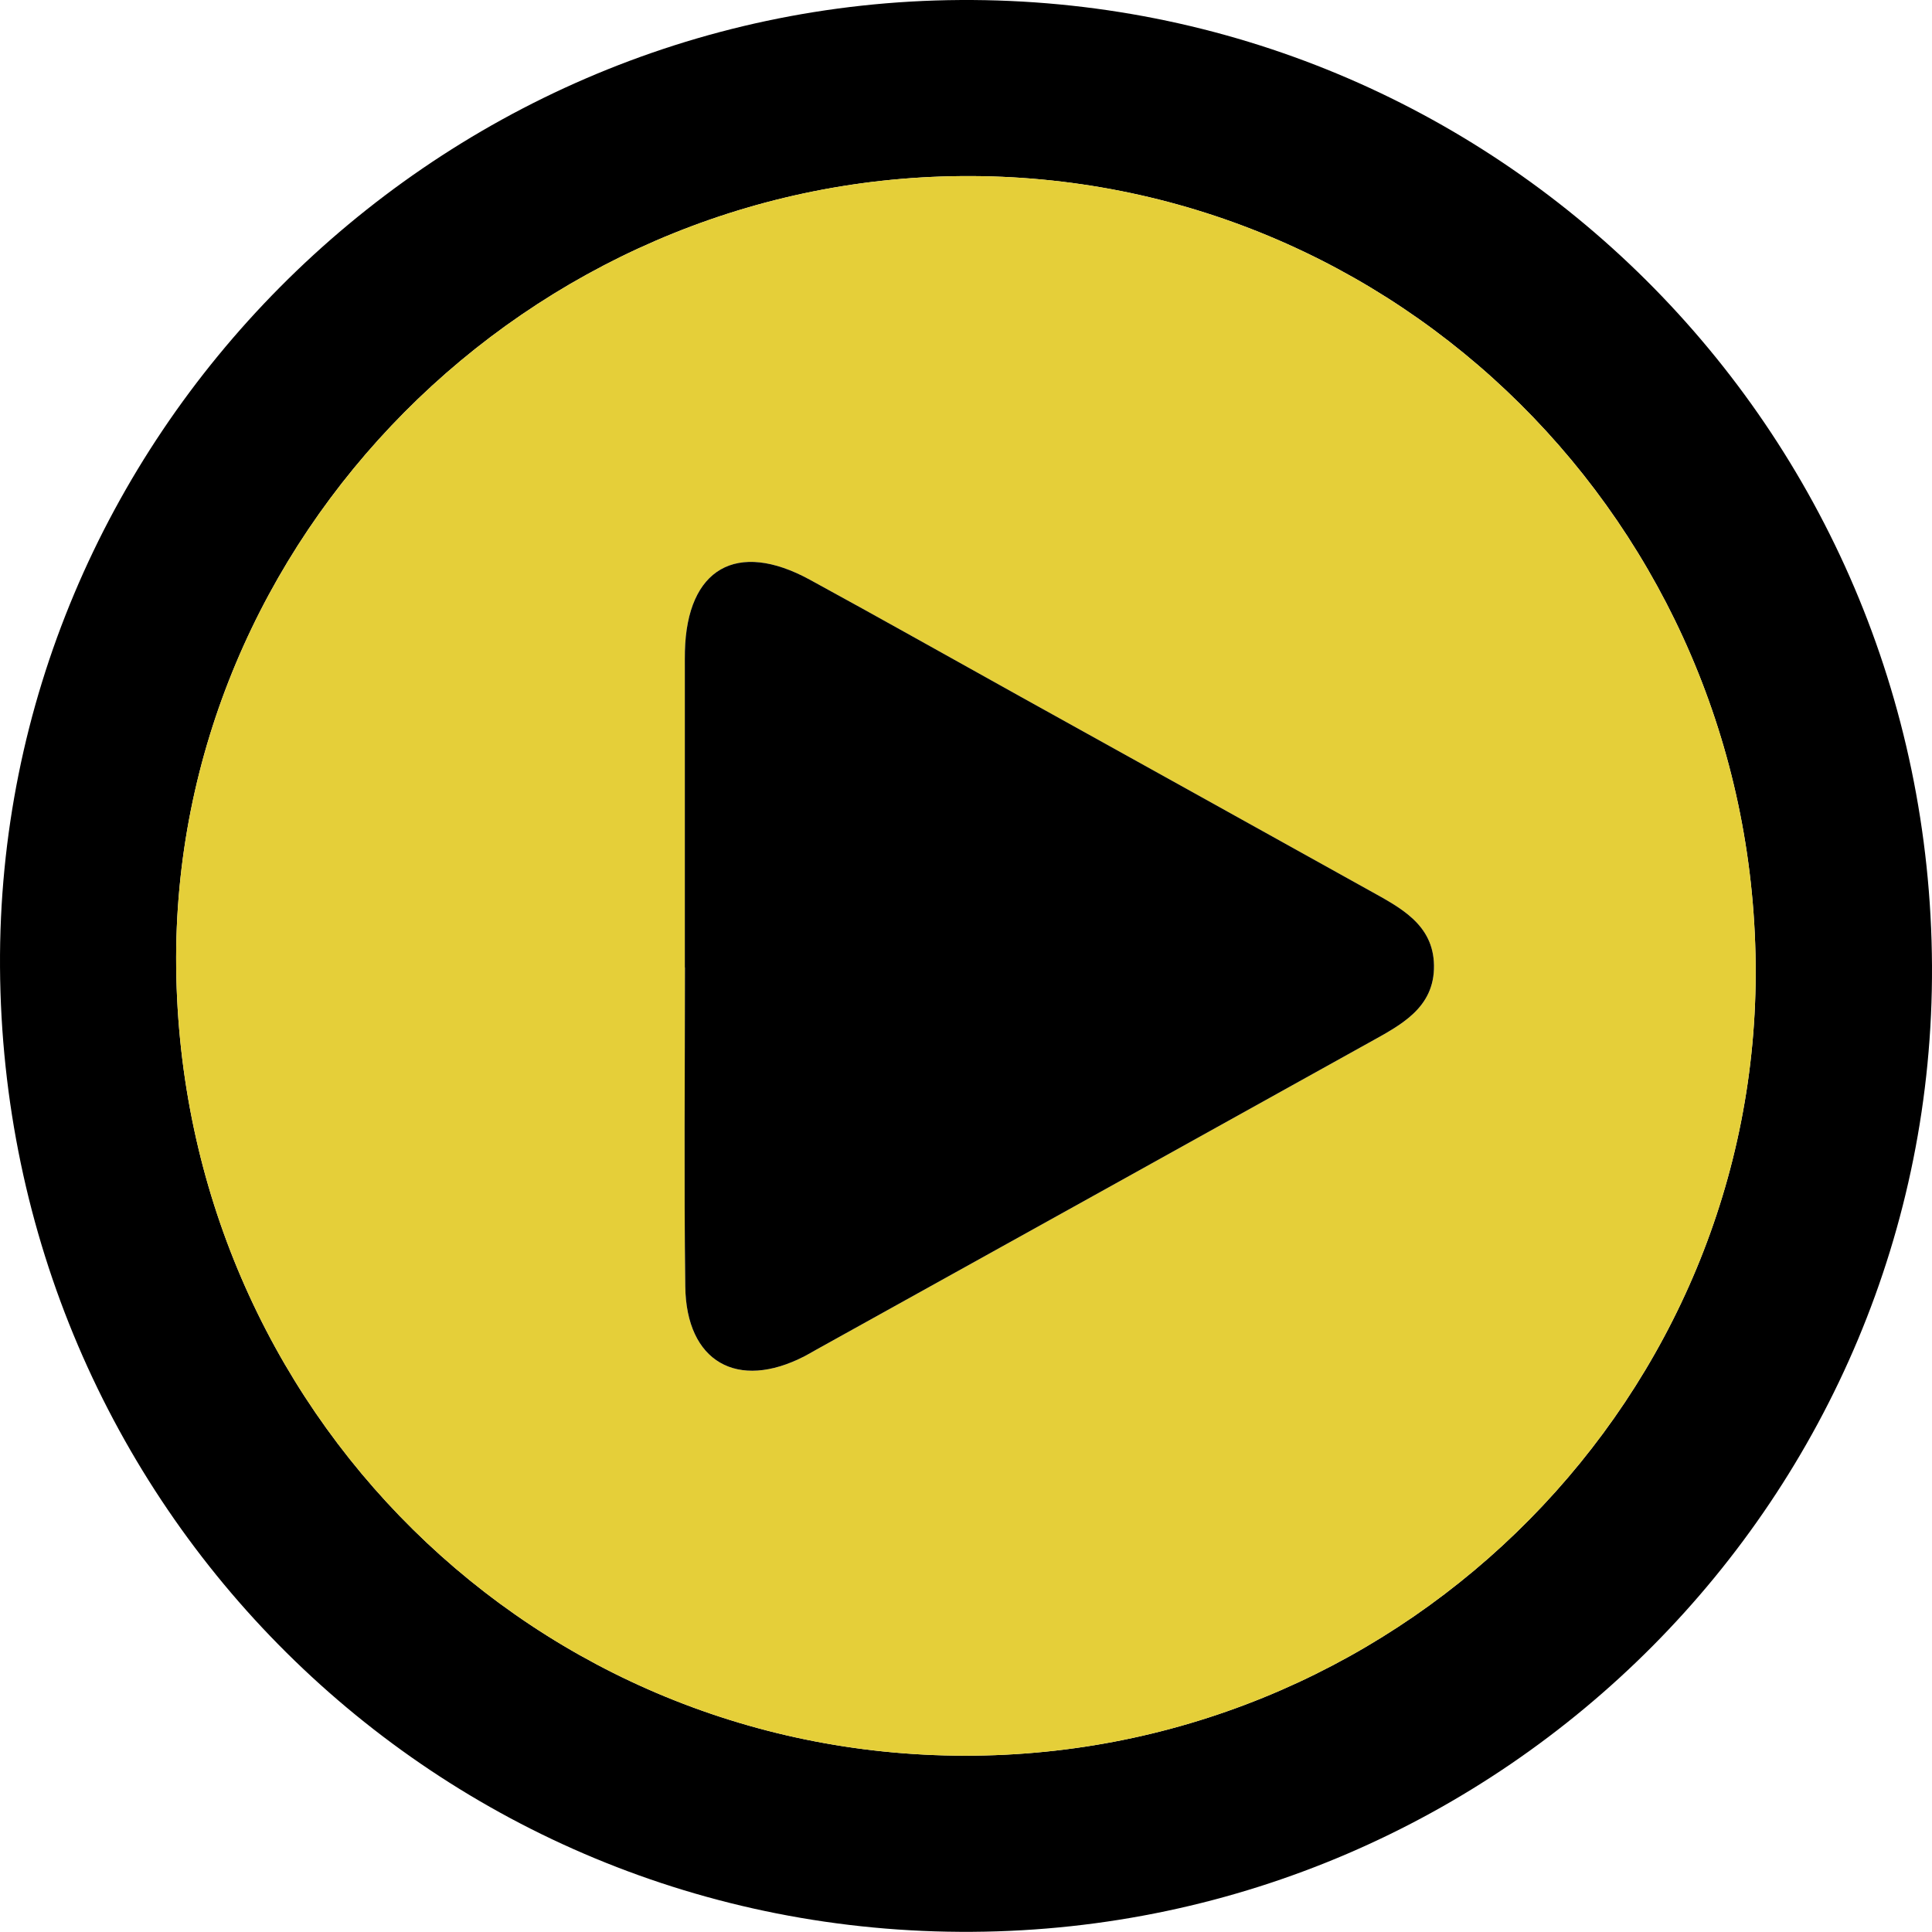 <?xml version="1.0" encoding="utf-8"?>
<!-- Generator: Adobe Illustrator 16.0.0, SVG Export Plug-In . SVG Version: 6.00 Build 0)  -->
<!DOCTYPE svg PUBLIC "-//W3C//DTD SVG 1.1//EN" "http://www.w3.org/Graphics/SVG/1.1/DTD/svg11.dtd">
<svg version="1.1" id="Layer_1" xmlns="http://www.w3.org/2000/svg" xmlns:xlink="http://www.w3.org/1999/xlink" x="0px" y="0px"
	 width="351.03px" height="351.002px" viewBox="0 0 351.03 351.002" enable-background="new 0 0 351.03 351.002"
	 xml:space="preserve">
<g>
	<path fill-rule="evenodd" clip-rule="evenodd" d="M0.003,175.69C-0.578,79.888,78.16,0.599,174.469,0.003
		c97.259-0.602,176.087,77.741,176.56,175.472c0.465,96.191-77.697,174.881-174.348,175.523
		C79.322,351.647,0.598,273.532,0.003,175.69z M32.011,175.765c0.885,80.432,65.436,144.138,145.123,143.223
		c78.82-0.905,142.648-65.627,141.855-143.839c-0.811-79.84-65.218-143.769-144.226-143.154
		C95.912,32.608,31.154,97.828,32.011,175.765z"/>
	<path fill-rule="evenodd" clip-rule="evenodd" fill="#E5CF39" d="M32.011,175.765c-0.857-77.938,63.9-143.157,142.752-143.771
		c79.008-0.614,143.415,63.314,144.226,143.154c0.793,78.212-63.035,142.934-141.855,143.839
		C97.447,319.903,32.896,256.197,32.011,175.765z M124.428,175.776c0.006,0,0.013,0,0.02,0c0,19.321-0.181,38.644,0.061,57.962
		c0.171,13.7,9.463,18.972,21.67,12.68c0.739-0.381,1.452-0.813,2.179-1.218c33.455-18.578,66.917-37.146,100.36-55.747
		c5.709-3.175,11.944-6.276,11.826-14.055c-0.113-7.483-6.177-10.512-11.739-13.609c-21.078-11.737-42.179-23.433-63.27-35.147
		c-12.799-7.109-25.55-14.308-38.403-21.319c-13.289-7.25-22.317-2.022-22.689,12.991c-0.024,0.999-0.015,1.999-0.015,2.998
		C124.428,139.466,124.428,157.621,124.428,175.776z"/>
	<path fill-rule="evenodd" clip-rule="evenodd" d="M124.428,175.776c0-18.155,0-36.31,0-54.465c0-0.999-0.009-1.999,0.015-2.998
		c0.372-15.014,9.4-20.241,22.689-12.991c12.853,7.012,25.604,14.21,38.403,21.319c21.091,11.715,42.191,23.41,63.27,35.147
		c5.562,3.098,11.626,6.126,11.739,13.609c0.118,7.778-6.117,10.88-11.826,14.055c-33.442,18.602-66.905,37.169-100.36,55.747
		c-0.728,0.404-1.44,0.837-2.179,1.218c-12.208,6.292-21.499,1.021-21.67-12.68c-0.242-19.318-0.061-38.641-0.061-57.962
		C124.441,175.776,124.435,175.776,124.428,175.776z"/>
</g>
</svg>
